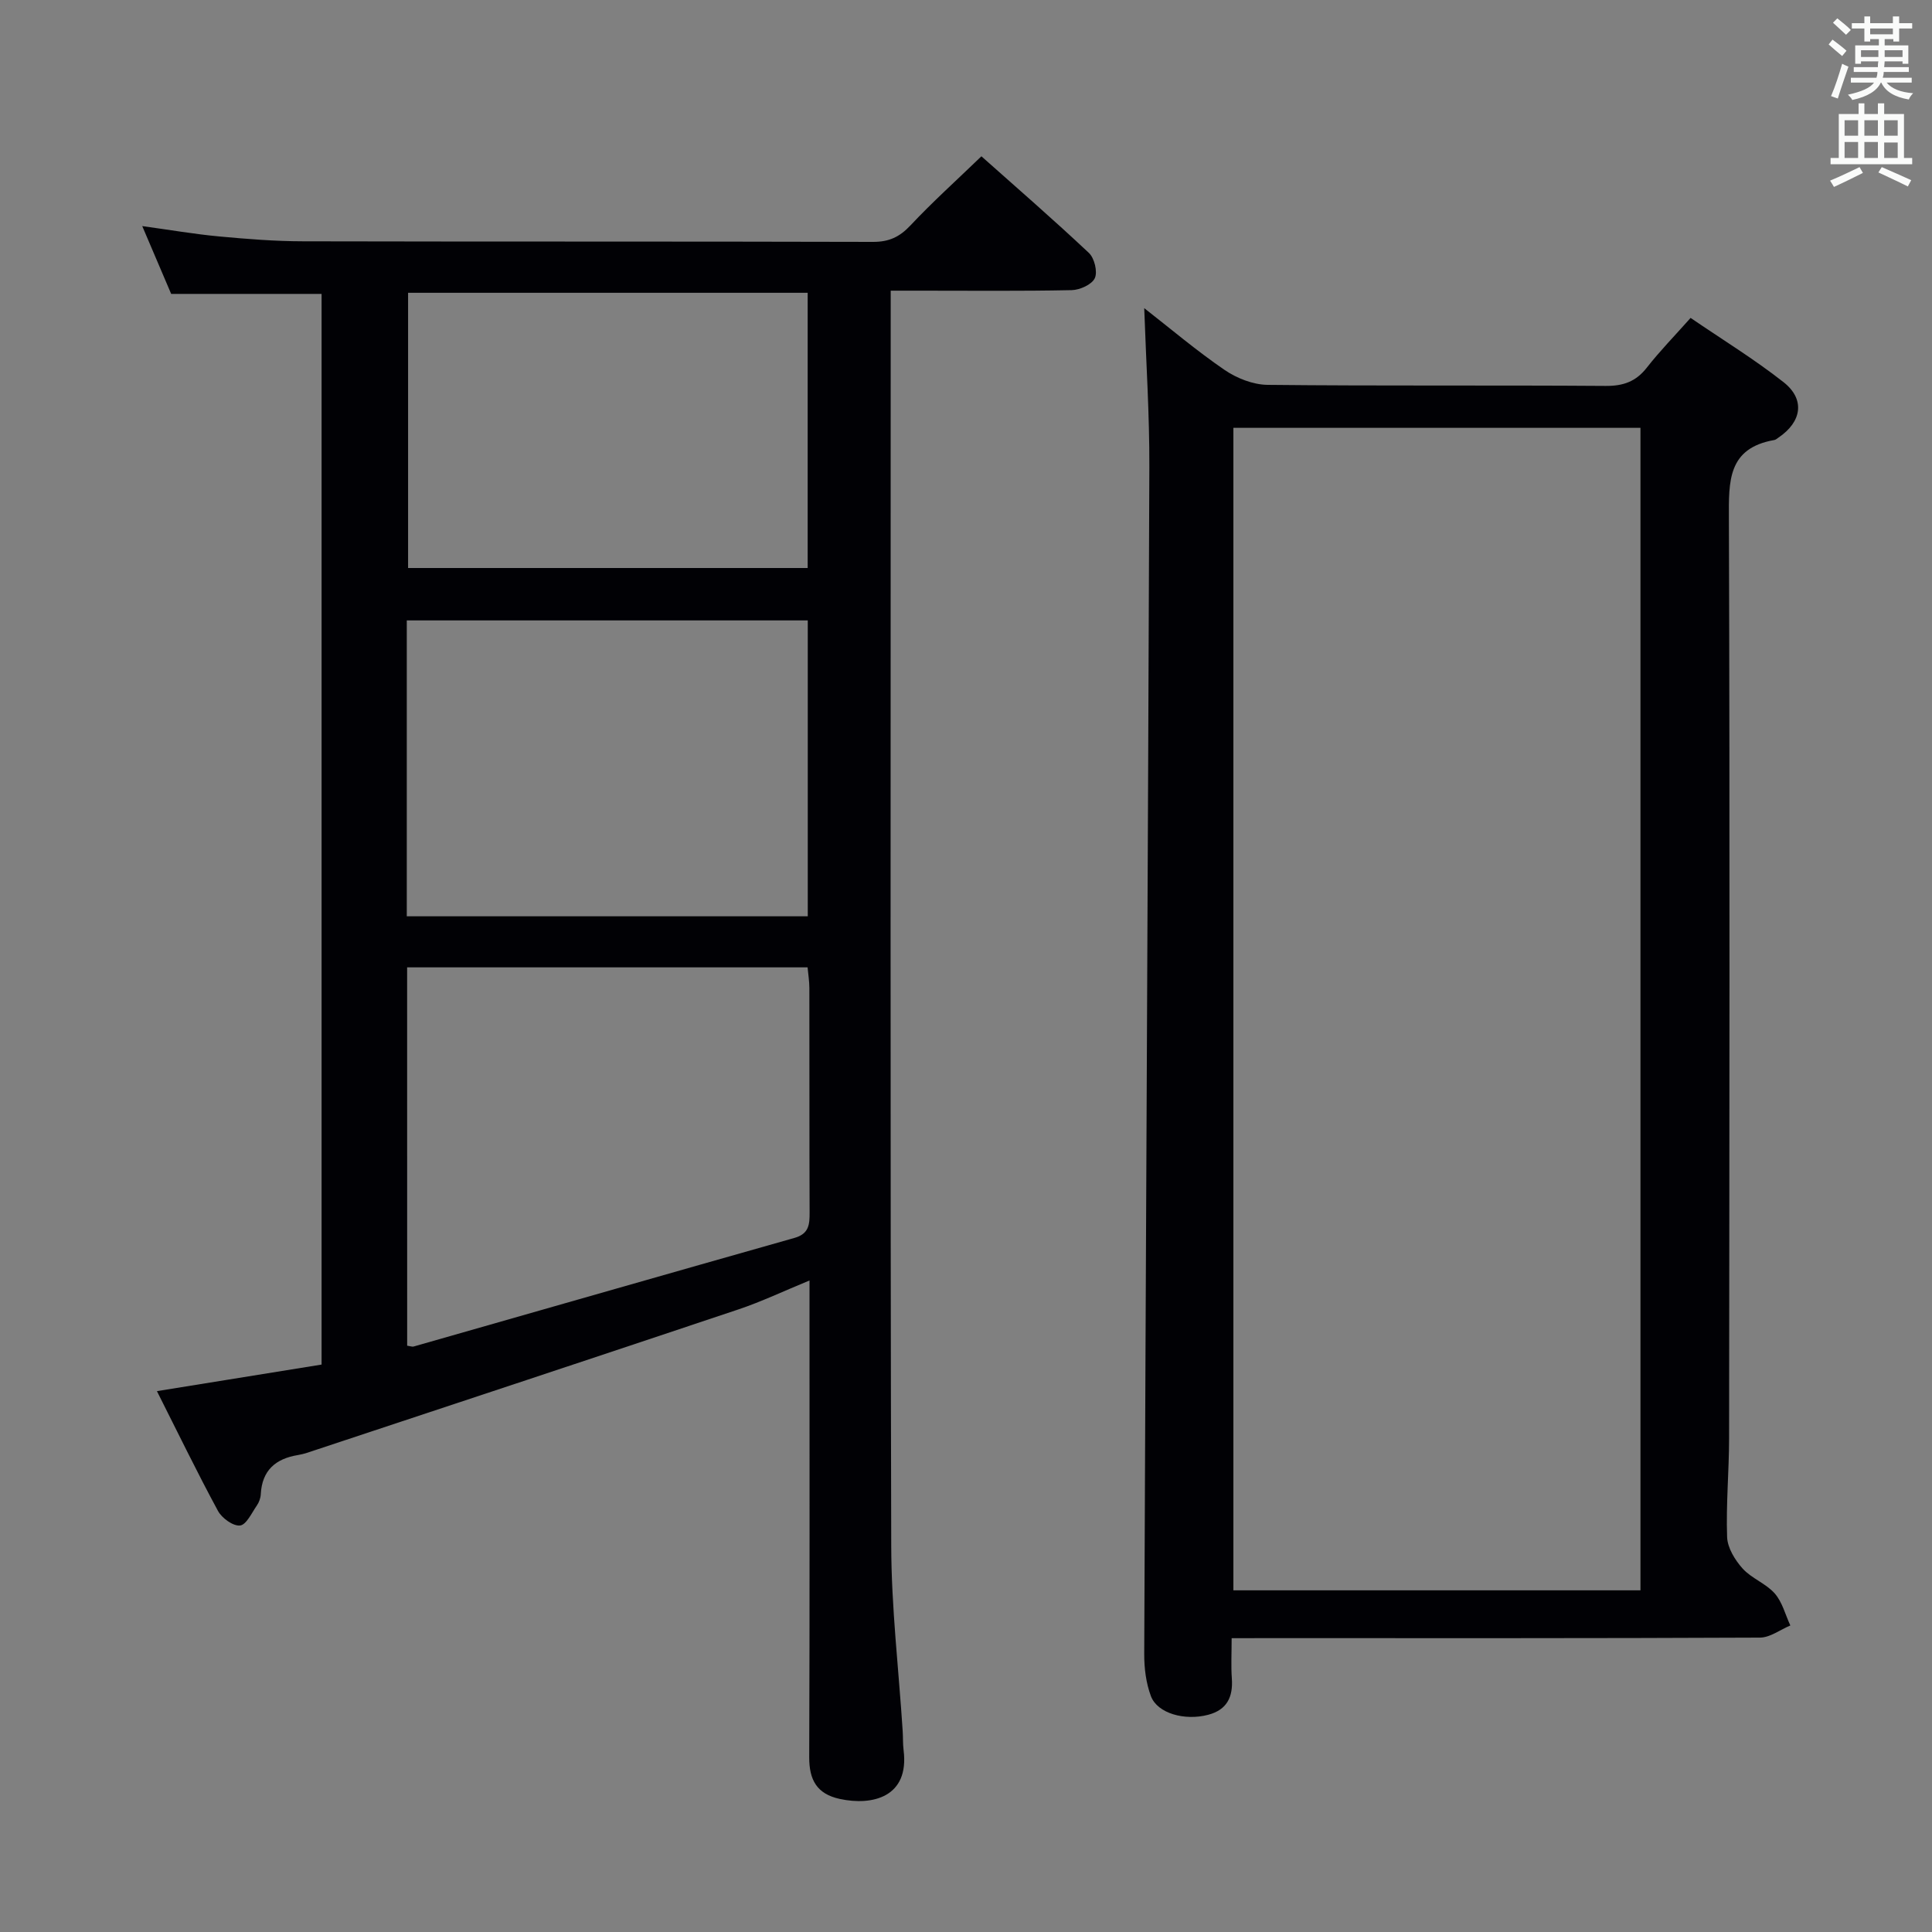 <svg enable-background="new 0 0 400 400" viewBox="0 0 400 400" xmlns="http://www.w3.org/2000/svg"><rect x="0" y="0" width="400" height="400" fill="#808080" stroke="none"/><path d="m66.58 60.85c-10.34 0-20.42 0-31.14 0-1.72-4.02-3.7-8.69-5.99-14.04 5.82.8 10.84 1.67 15.9 2.14 5.79.54 11.61 1 17.41 1.01 39.33.09 78.66.01 117.99.12 3.3.01 5.49-1.01 7.74-3.4 4.55-4.85 9.51-9.31 14.7-14.32 7.24 6.44 14.89 13.08 22.26 20.01 1.14 1.08 1.83 3.9 1.22 5.22s-3.09 2.44-4.78 2.48c-10.49.22-21 .11-31.5.11-1.78 0-3.57 0-5.98 0v5.91c0 84.66-.1 169.32.11 253.98.03 12.77 1.55 25.54 2.37 38.31.09 1.33.02 2.67.19 3.99 1.22 9.71-6.46 11.54-13.21 10.08-4.73-1.02-6.35-3.93-6.33-8.64.11-30.83.06-61.66.06-92.49 0-1.8 0-3.6 0-6.21-5.34 2.19-9.92 4.38-14.69 5.98-29.1 9.76-58.25 19.39-87.38 29.05-1.26.42-2.53.9-3.83 1.11-4.66.76-7.45 3.18-7.71 8.12-.04.8-.36 1.68-.82 2.34-1.06 1.53-2.18 4-3.48 4.13-1.44.15-3.75-1.53-4.56-3.02-4.33-8-8.3-16.2-12.64-24.8 11.68-1.89 22.73-3.67 34.09-5.5 0-73.99 0-147.74 0-221.67zm17.72 217.76c.7.1 1.06.26 1.35.17 26.28-7.5 52.54-15.04 78.83-22.48 3.02-.85 3.15-2.79 3.14-5.28-.06-15.48-.02-30.97-.05-46.45 0-1.43-.24-2.85-.37-4.29-27.88 0-55.28 0-82.91 0 .01 26.2.01 52.11.01 78.33zm-.08-88.9h83.02c0-20.52 0-40.88 0-61.26-27.84 0-55.36 0-83.02 0zm83-129.09c-27.88 0-55.4 0-82.73 0v56.98h82.73c0-19.23 0-38.12 0-56.98z" fill="#010105"/><path d="m255 339.17c0 3.11-.15 5.74.04 8.34.27 3.83-1 6.49-4.9 7.52-4.85 1.28-10.5-.28-11.85-3.85-1.02-2.71-1.4-5.8-1.39-8.73.32-81.91.77-163.82 1.06-245.73.04-10.9-.68-21.81-1.06-32.92 5.35 4.17 10.78 8.78 16.62 12.78 2.53 1.73 5.91 3.07 8.92 3.1 23.32.25 46.64.05 69.96.22 3.68.03 6.3-.89 8.57-3.8 2.65-3.39 5.68-6.49 9.05-10.28 6.53 4.46 13.17 8.53 19.24 13.3 4.53 3.56 3.79 8.22-1.05 11.48-.28.19-.55.45-.86.5-9.68 1.69-9.43 8.56-9.4 16.31.21 63.46.1 126.93.04 190.39-.01 6.81-.65 13.63-.41 20.43.08 2.24 1.63 4.76 3.21 6.52 1.85 2.05 4.84 3.09 6.66 5.17 1.56 1.78 2.18 4.38 3.22 6.62-2.1.87-4.19 2.5-6.29 2.51-34.31.16-68.63.11-102.94.11-1.97.01-3.93.01-6.44.01zm84.64-9.91c0-80.4 0-160.47 0-240.68-28.33 0-56.36 0-84.28 0v240.68z" fill="#010105"/><g fill="#fafbfa"><path d="m378.6 9.2.8-1c.9.7 1.9 1.4 2.9 2.3l-.9 1.1c-1.1-.9-2-1.7-2.8-2.4zm.5 10.7c.9-2.1 1.6-4.3 2.3-6.7.4.2.8.4 1.3.6-.7 2.1-1.5 4.3-2.2 6.6zm.4-15.2.9-.9c1 .8 2 1.6 2.8 2.4l-1 1c-1-.9-1.9-1.8-2.7-2.5zm12.5-1.3h1.2v1.4h2.7v1.1h-2.7v2.7h-1.2v-.5h-1.8v1.3h4.9v3.8h-1.2v-.5h-3.7c0 .4-.1.9-.1 1.2h5.1v1h-5.2c0 .5-.1.9-.2 1.2h6v1h-5.2c1.1 1.3 2.9 2 5.5 2.2-.4.4-.7.8-.9 1.3-2.9-.5-4.8-1.6-5.7-3.5h-.1c-.8 1.7-2.7 2.9-5.9 3.6-.2-.4-.6-.8-.9-1.1 2.8-.6 4.6-1.4 5.4-2.5h-4.8v-1h5.3c.1-.3.2-.7.2-1.2h-4.9v-1h5c0-.4 0-.8.1-1.2h-3.6v.5h-1.2v-3.8h4.9v-1.3h-1.8v.5h-1.2v-2.7h-2.6v-1.1h2.6v-1.4h1.2v1.4h4.7v-1.4zm-6.7 8.4h3.6c0-.4 0-.9 0-1.4h-3.6zm1.9-4.7h4.7v-1.2h-4.7zm6.7 3.3h-3.7v1.4h3.7z"/><path d="m384.7 21.4h1.3v2.2h2.8v-2.2h1.3v2.2h4.1v9.1h1.7v1.3h-16.9v-1.3h1.7v-9.1h4.1v-2.2zm.3 13.2.7 1.2c-1.8.9-3.8 1.9-6 2.9-.2-.4-.5-.8-.8-1.3 2.4-1 4.4-2 6.1-2.8zm-3.1-6.5h2.8v-3.2h-2.8zm0 4.6h2.8v-3.3h-2.8zm4.1-4.6h2.8v-3.2h-2.8zm0 4.6h2.8v-3.3h-2.8zm3.6 1.9c2.1.9 4.1 1.8 6.1 2.7l-.7 1.3c-2.2-1.1-4.2-2-6.1-2.9zm3.3-9.7h-2.8v3.2h2.8zm-2.8 7.8h2.8v-3.2h-2.8z"/></g></svg>
